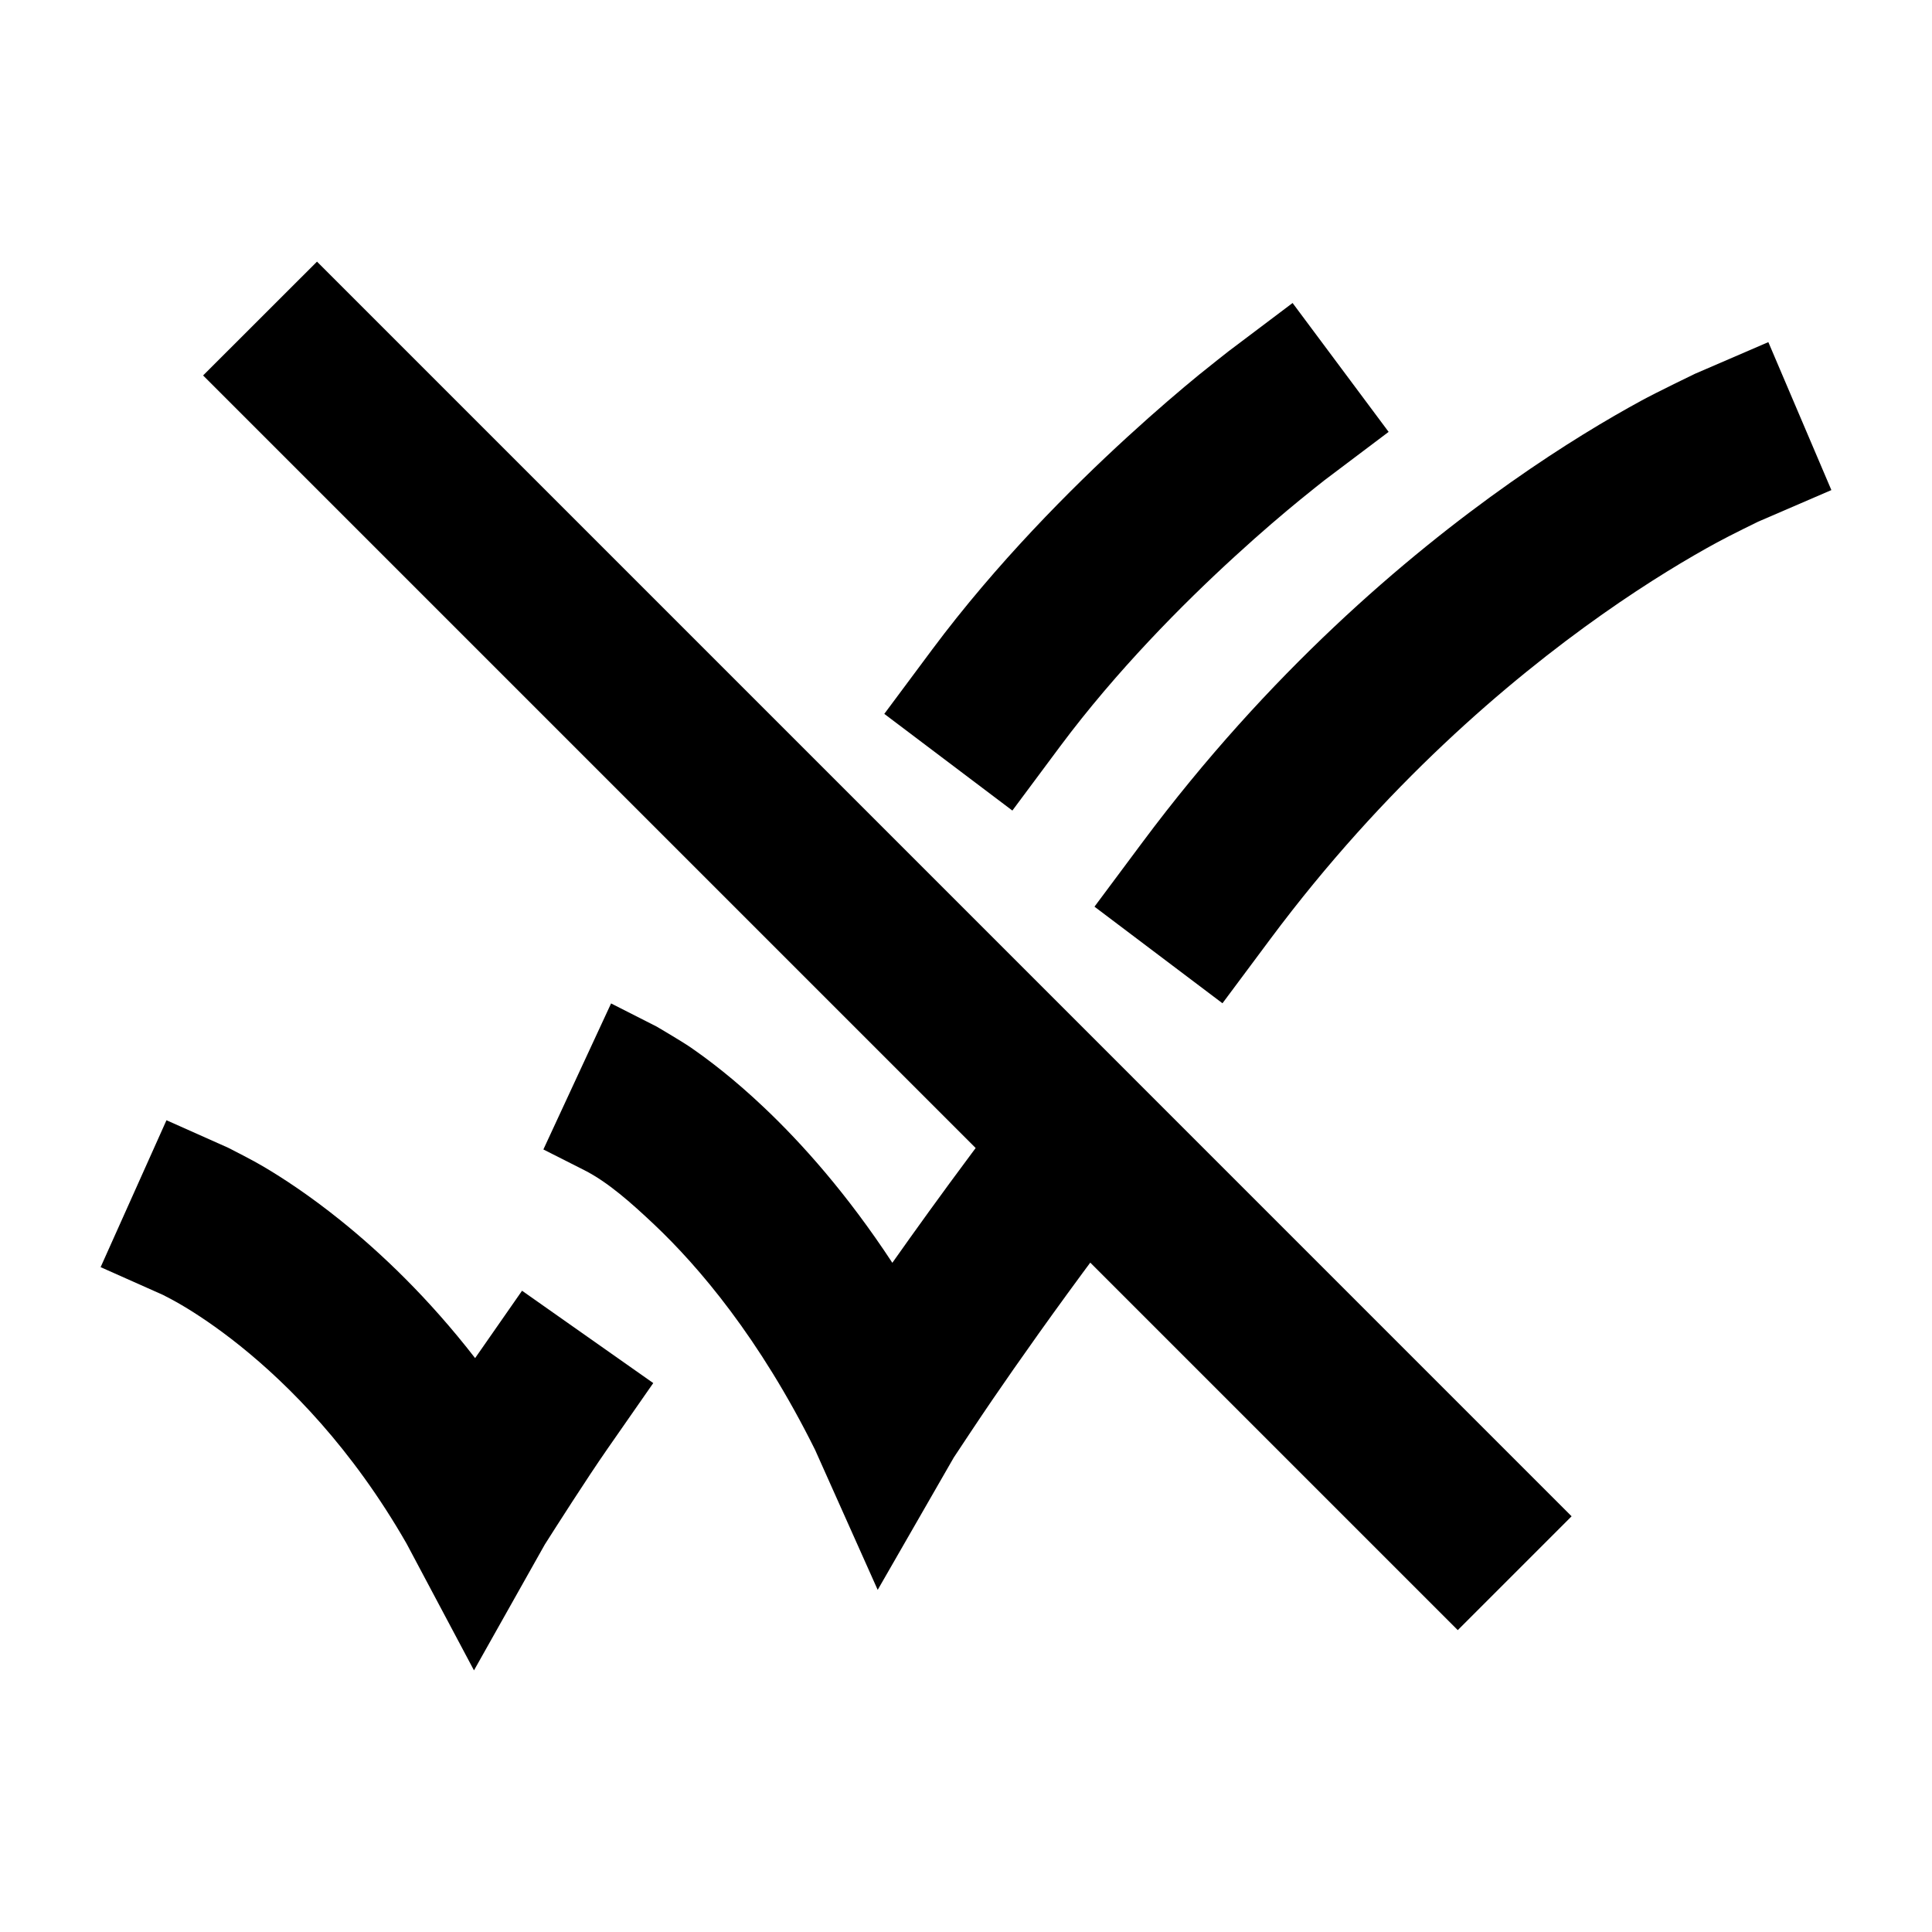 <svg width="24" height="24" viewBox="0 0 24 24" xmlns="http://www.w3.org/2000/svg">
    <path d="M16.454 5.965C16.454 5.965 16.251 6.125 16.152 6.207C15.954 6.369 15.672 6.607 15.346 6.906C14.688 7.507 13.867 8.336 13.172 9.268L12.576 10.069L10.985 8.868L11.581 8.067C12.378 6.998 13.298 6.075 14.008 5.425C14.365 5.098 14.674 4.836 14.895 4.655C15.006 4.564 15.261 4.364 15.261 4.364L16.057 3.764L17.25 5.365L16.454 5.965Z"/>
    <path d="M2.835 14.258C2.909 14.296 3.146 14.416 3.268 14.489C3.514 14.634 3.847 14.852 4.229 15.159C4.734 15.565 5.323 16.124 5.902 16.871L6.485 16.034L8.115 17.181L7.544 18.001C7.286 18.372 6.899 18.98 6.768 19.186L5.888 20.75L5.051 19.176C4.371 17.989 3.589 17.206 2.988 16.723C2.688 16.482 2.433 16.316 2.26 16.214C2.174 16.163 2.065 16.106 2.025 16.086L1.25 15.741L2.068 13.916L2.835 14.258Z"/>
    <path d="M21.839 6.481C21.839 6.481 21.5 6.646 21.329 6.739C20.985 6.926 20.49 7.219 19.904 7.632C18.73 8.46 17.197 9.764 15.782 11.663L15.186 12.463L13.596 11.263L14.192 10.463C15.758 8.362 17.454 6.917 18.764 5.994C19.419 5.532 19.98 5.2 20.382 4.981C20.583 4.871 21.054 4.644 21.054 4.644L21.967 4.25L22.75 6.088L21.839 6.481Z"/>
    <path d="M8.158 12.753C8.158 12.753 8.462 12.931 8.579 13.011C8.811 13.171 9.125 13.411 9.484 13.751C9.966 14.206 10.527 14.837 11.085 15.687C11.361 15.296 11.693 14.834 12.071 14.327L12.668 13.527L14.257 14.728L13.66 15.528C13.099 16.28 12.643 16.928 12.329 17.387C12.172 17.616 11.929 17.983 11.848 18.106L10.903 19.75L10.125 18.01C9.435 16.621 8.682 15.736 8.123 15.208C7.843 14.944 7.551 14.684 7.258 14.536L6.75 14.279L7.591 12.465L8.158 12.753Z"/>
    <path fill-rule="evenodd" clip-rule="evenodd" d="M3.938 3.25L19.523 18.836L18.109 20.25L2.523 4.664L3.938 3.25Z"/>
</svg>
